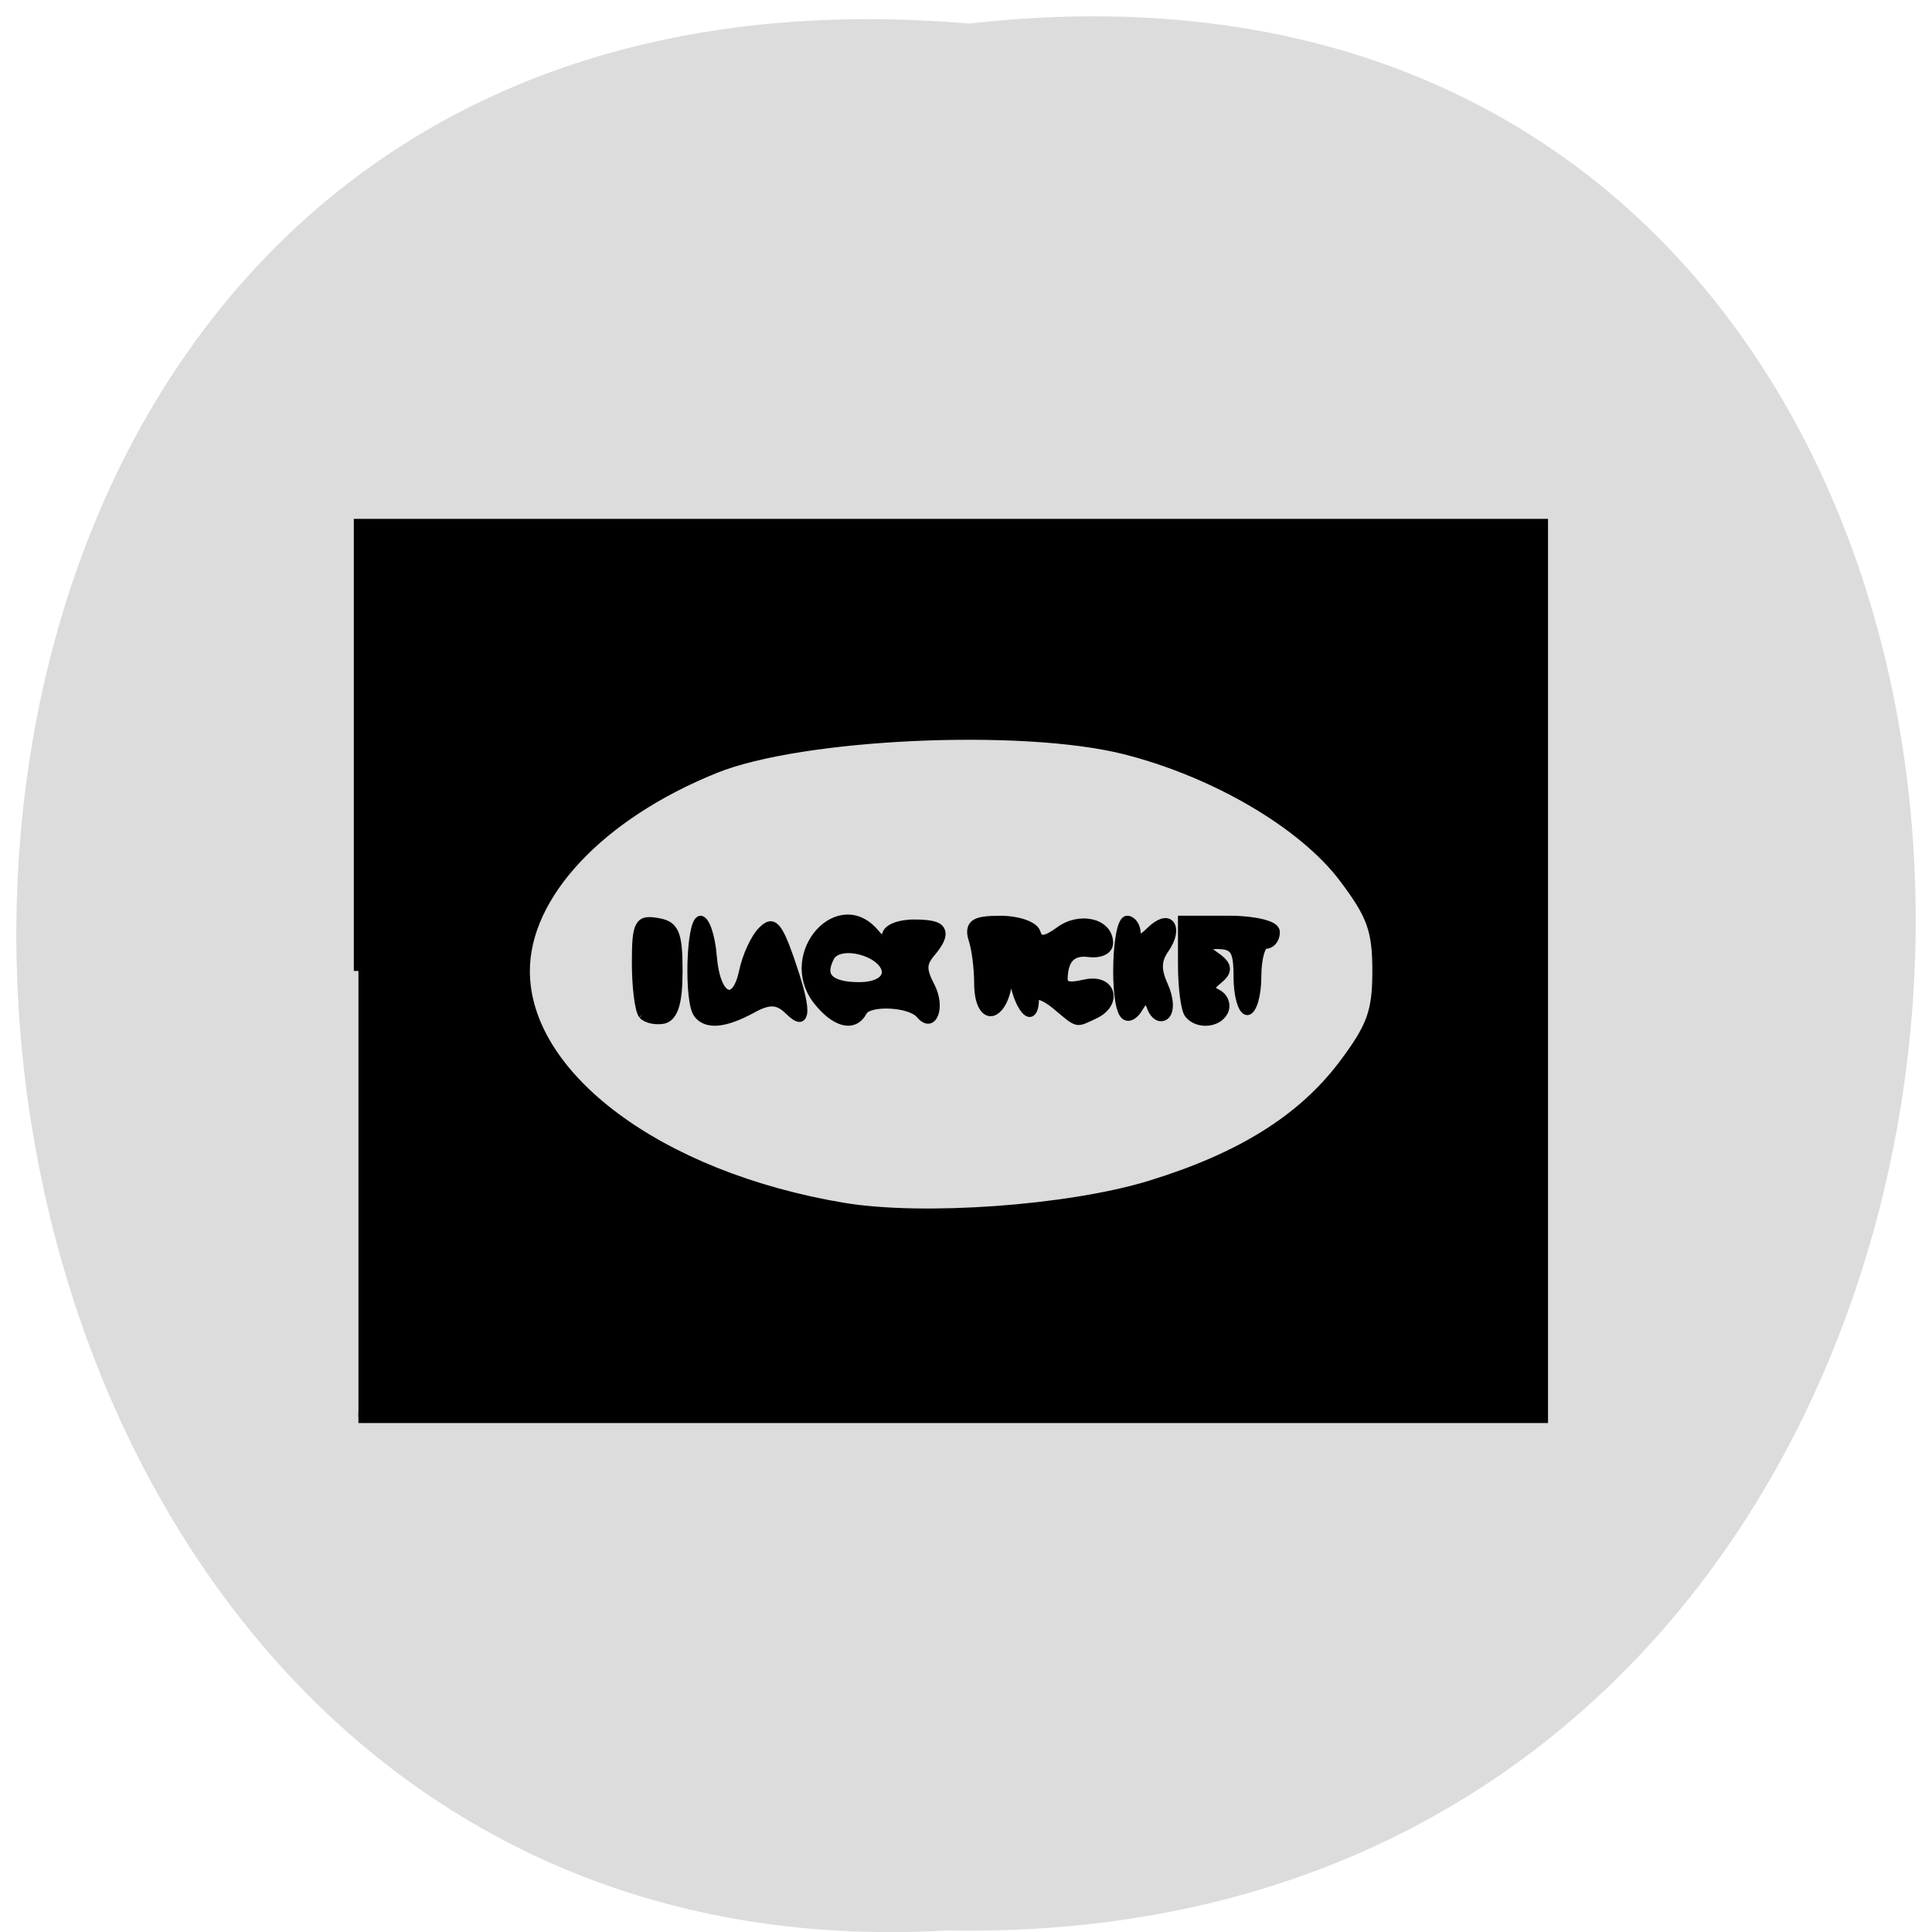 <svg xmlns="http://www.w3.org/2000/svg" viewBox="0 0 24 24"><path d="m 12.04 0.293 c 15.832 -1.801 15.613 23.992 -0.281 23.688 c -14.781 0.848 -16.12 -25.09 0.281 -23.688" fill="#dcdcdc"/><path d="m 55.832 131.45 v -40.494 h 128 v 80.987 h -128 m 85.46 -20.974 c 9.77 -2.511 16.386 -5.964 20.864 -10.93 c 3.087 -3.453 3.698 -4.823 3.698 -8.59 c 0 -3.767 -0.611 -5.137 -3.63 -8.504 c -4.41 -4.908 -13.943 -9.588 -23.646 -11.643 c -11.06 -2.34 -34.909 -1.427 -44.17 1.712 c -12.484 4.223 -20.558 11.472 -20.558 18.435 c 0 9.645 14.486 18.72 34.37 21.517 c 8.549 1.199 24.29 0.257 33.08 -1.998 m -54.754 -15.638 c -0.373 -0.4 -0.678 -2.483 -0.678 -4.623 c 0 -3.481 0.237 -3.852 2.239 -3.567 c 1.9 0.257 2.239 0.913 2.239 4.309 c 0 2.797 -0.441 4.052 -1.527 4.28 c -0.848 0.143 -1.866 -0.029 -2.273 -0.4 m 5.971 -0.057 c -1.018 -1.027 -0.78 -8.333 0.271 -8.333 c 0.509 0 1.086 1.427 1.255 3.196 c 0.373 3.91 2.51 4.823 3.392 1.427 c 0.339 -1.398 1.255 -3.053 2.035 -3.681 c 1.12 -0.942 1.662 -0.485 2.884 2.426 c 1.968 4.737 1.968 6.278 -0.034 4.623 c -1.187 -0.97 -2.103 -1.027 -4.04 -0.114 c -2.85 1.284 -4.783 1.455 -5.767 0.457 m 12.824 -1.313 c -3.664 -4.081 2.443 -9.702 6.31 -5.821 c 0.712 0.742 1.221 0.799 1.221 0.171 c 0 -0.571 1.323 -1.027 2.985 -1.027 c 3.257 0 3.664 0.599 1.764 2.483 c -0.95 0.97 -0.95 1.655 0 3.168 c 1.12 1.826 0.237 3.681 -1.12 2.34 c -1.052 -1.084 -5.564 -1.256 -6.174 -0.257 c -0.95 1.512 -3.02 1.084 -4.987 -1.056 m 7.531 -2.397 c 0 -1.883 -5.089 -3.11 -6.106 -1.455 c -1.153 1.883 -0.102 2.854 3.155 2.854 c 1.832 0 2.951 -0.542 2.951 -1.398 m 18.218 2.825 c -1.255 -0.856 -2.239 -1.084 -2.239 -0.485 c 0 2.568 -1.9 0.713 -2.273 -2.197 l -0.407 -3.253 l -0.136 3.253 c -0.204 3.881 -3.189 4.68 -3.189 0.828 c 0 -1.341 -0.271 -3.139 -0.611 -3.995 c -0.475 -1.256 0.136 -1.598 2.918 -1.598 c 1.968 0 3.698 0.514 3.901 1.141 c 0.305 0.828 0.984 0.77 2.477 -0.143 c 2.171 -1.37 5.326 -0.77 5.326 0.97 c 0 0.571 -0.984 0.913 -2.205 0.77 c -1.493 -0.143 -2.341 0.4 -2.612 1.655 c -0.305 1.541 0.068 1.798 2.205 1.398 c 2.884 -0.571 3.732 1.57 1.018 2.597 c -2 0.77 -1.594 0.856 -4.173 -0.942 m 7.463 0.913 c -1.086 -1.084 -0.814 -8.361 0.305 -8.361 c 0.543 0 0.984 0.514 0.984 1.141 c 0 0.77 0.509 0.713 1.527 -0.143 c 1.968 -1.627 3.155 -0.514 1.561 1.427 c -0.882 1.056 -0.916 1.998 -0.136 3.453 c 0.645 1.199 0.678 2.254 0.17 2.568 c -0.509 0.314 -1.153 0 -1.459 -0.685 c -0.407 -0.999 -0.678 -0.999 -1.391 0 c -0.475 0.713 -1.187 0.97 -1.561 0.599 m 6.988 -0.029 c -0.373 -0.371 -0.678 -2.369 -0.678 -4.48 v -3.852 h 4.987 c 2.748 0 5.02 0.457 5.02 0.999 c 0 0.571 -0.475 0.999 -1.018 0.999 c -0.543 0 -0.984 1.37 -0.984 3.02 c 0 1.627 -0.475 2.996 -1.018 2.996 c -0.543 0 -0.984 -1.37 -0.984 -2.996 c 0 -2.454 -0.407 -2.996 -2.273 -2.996 c -2.103 0.029 -2.103 0.114 -0.373 1.141 c 1.527 0.885 1.628 1.256 0.509 2.026 c -1.086 0.742 -1.086 1.084 -0.102 1.484 c 0.678 0.285 0.984 0.913 0.678 1.427 c -0.645 1.056 -2.816 1.199 -3.766 0.228" transform="matrix(0.115 0 0 0.137 -1.968 -5.947)" stroke="#000"/></svg>